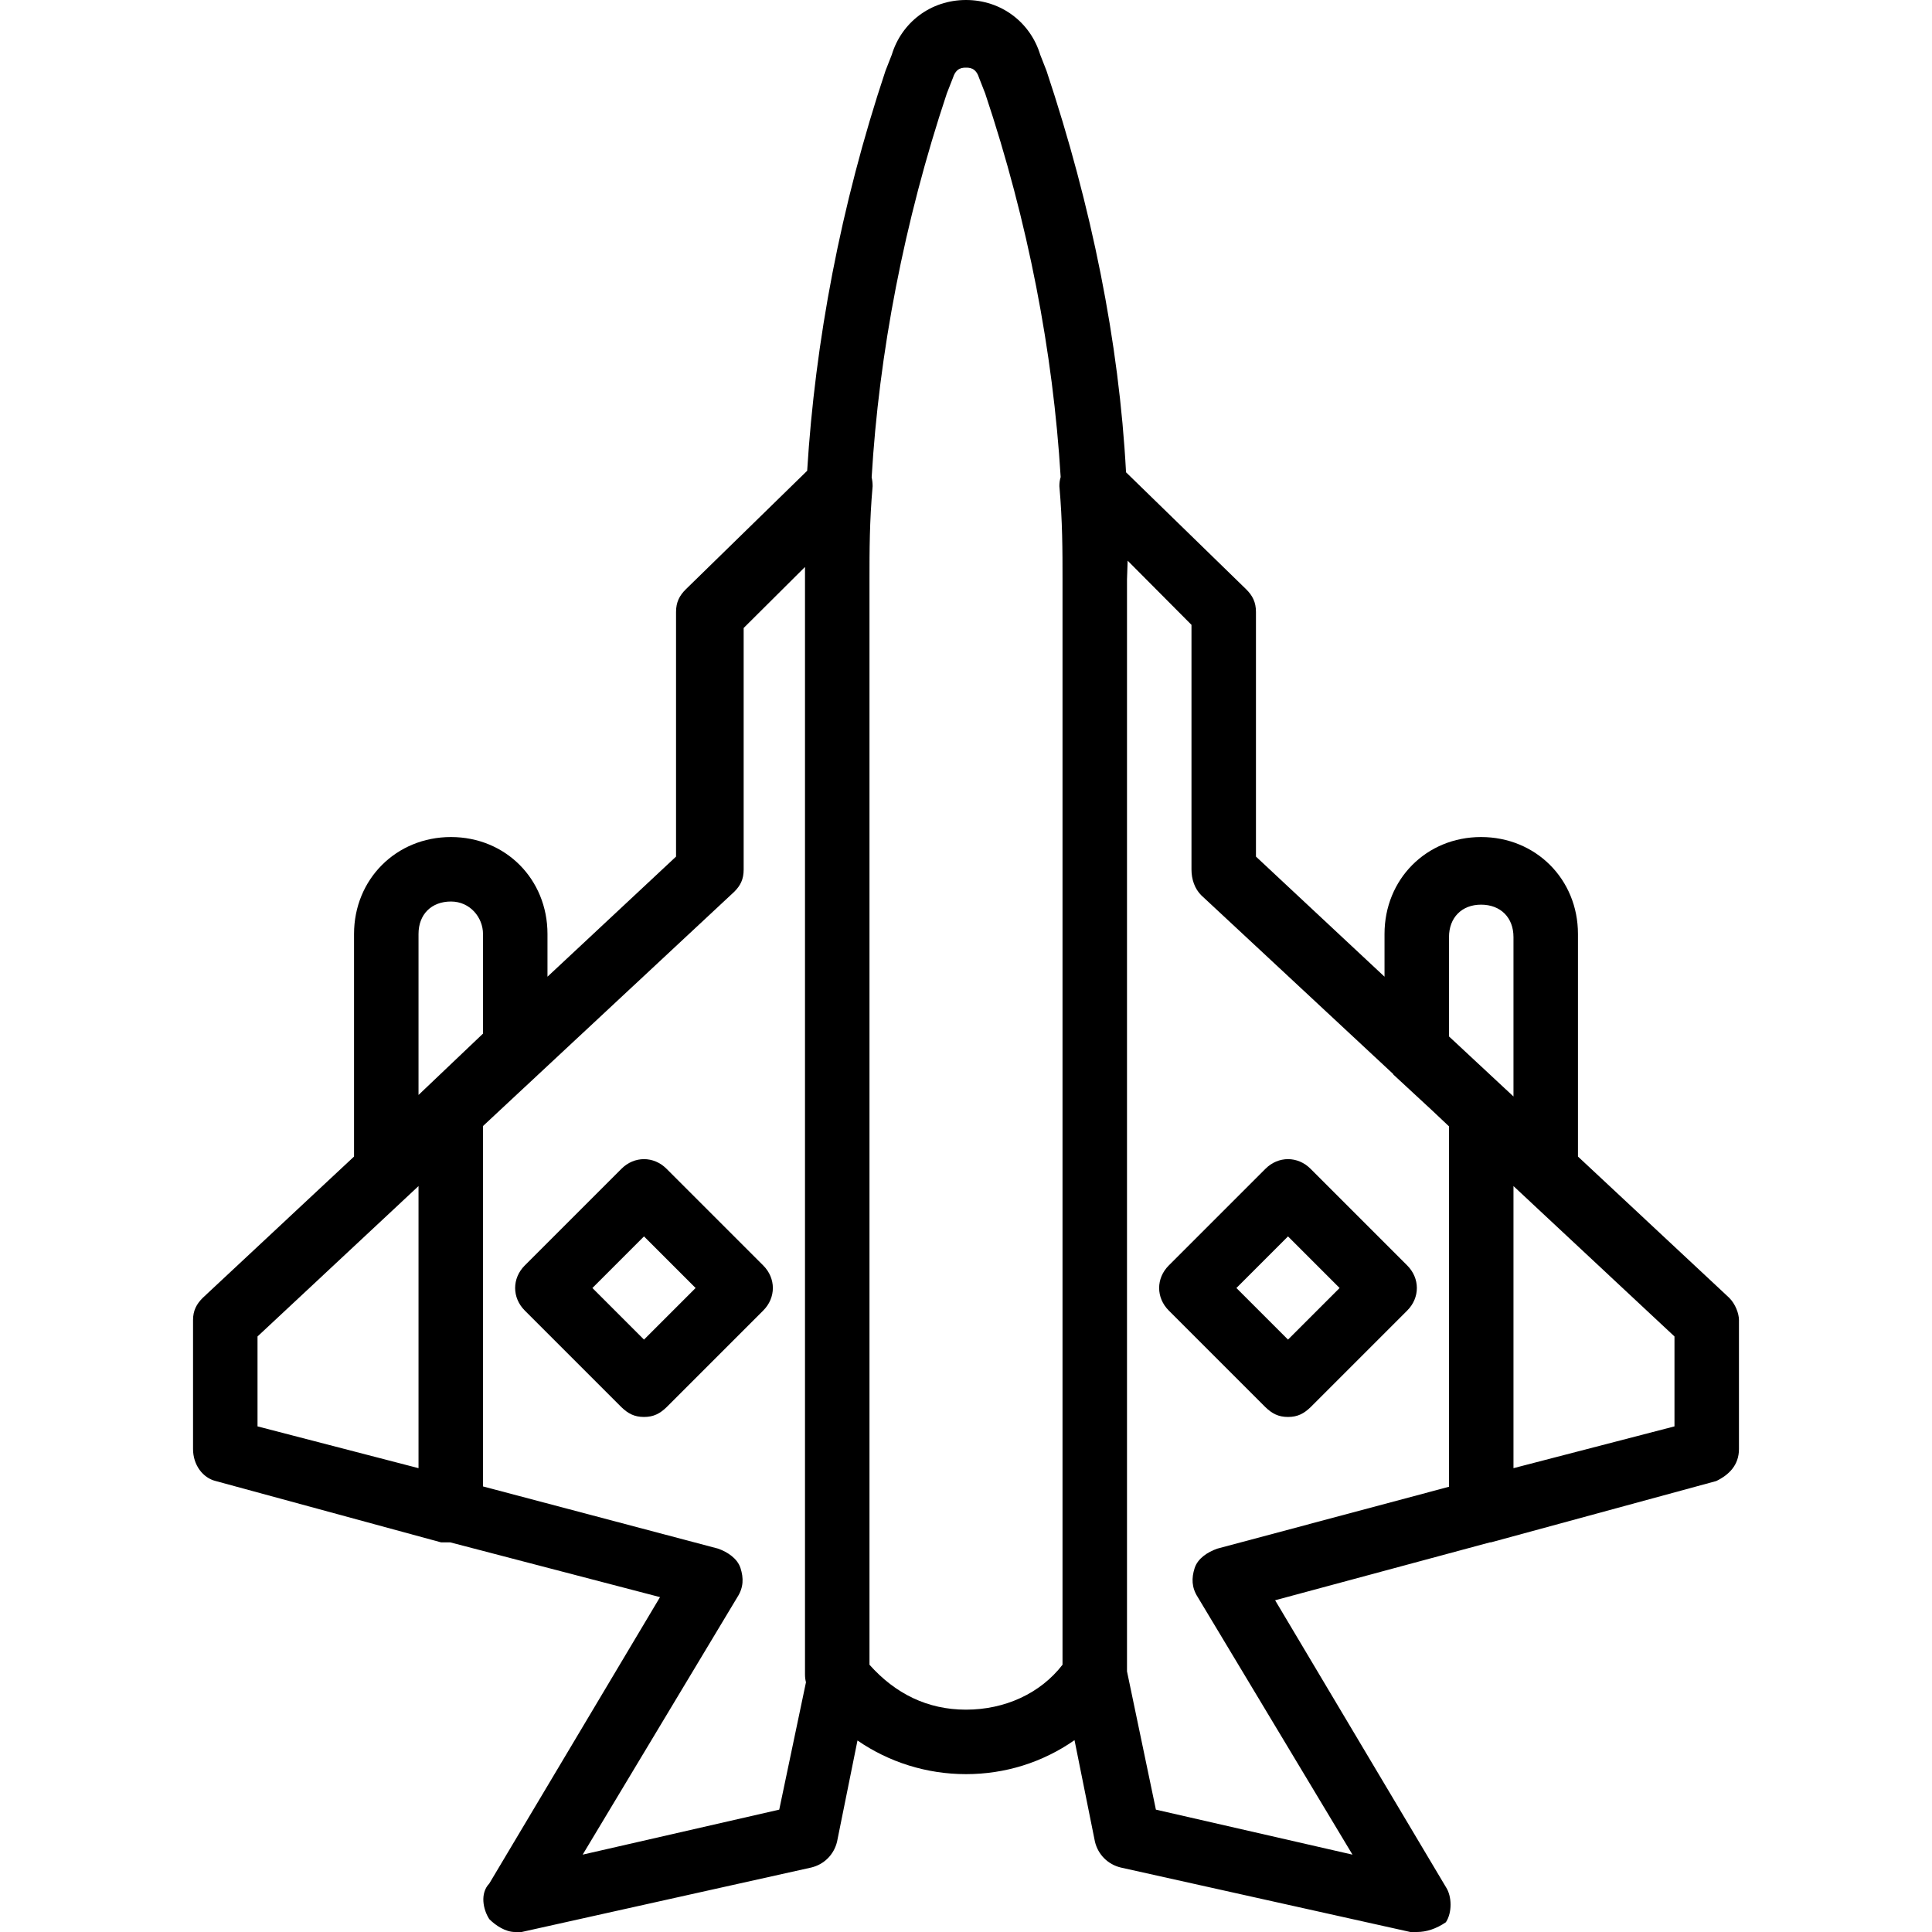 <svg xmlns="http://www.w3.org/2000/svg" width="32" height="32" viewBox="0 0 24 24">
    <path d="M 21.48 16.121 L 19.602 14.367 L 19.602 11.602 C 19.602 10.922 19.078 10.398 18.398 10.398 C 17.719 10.398 17.199 10.922 17.199 11.602 L 17.199 12.133 L 15.602 10.641 L 15.602 7.602 C 15.602 7.48 15.559 7.398 15.48 7.32 L 13.988 5.867 C 13.902 4.254 13.562 2.566 13 0.879 L 12.922 0.68 C 12.801 0.281 12.441 0 12 0 C 11.559 0 11.199 0.281 11.078 0.68 L 11 0.879 C 10.441 2.555 10.125 4.254 10.027 5.848 L 8.52 7.32 C 8.441 7.398 8.398 7.48 8.398 7.602 L 8.398 10.641 L 6.801 12.133 L 6.801 11.602 C 6.801 10.922 6.281 10.398 5.602 10.398 C 4.922 10.398 4.398 10.922 4.398 11.602 L 4.398 14.367 L 2.52 16.121 C 2.441 16.199 2.398 16.281 2.398 16.398 L 2.398 18 C 2.398 18.199 2.52 18.359 2.68 18.398 L 5.48 19.16 C 5.52 19.16 5.555 19.16 5.594 19.16 L 8.199 19.84 L 6.078 23.398 C 5.961 23.52 6 23.719 6.078 23.84 C 6.16 23.922 6.281 24 6.398 24 C 6.441 24 6.441 24 6.48 24 L 10.078 23.199 C 10.238 23.16 10.359 23.039 10.398 22.879 L 10.652 21.621 C 11.043 21.891 11.512 22.039 12 22.039 C 12.484 22.039 12.949 21.895 13.348 21.617 L 13.602 22.879 C 13.641 23.039 13.762 23.16 13.922 23.199 L 17.52 24 C 17.559 24 17.559 24 17.602 24 C 17.719 24 17.84 23.961 17.961 23.879 C 18.039 23.762 18.039 23.559 17.961 23.441 L 15.84 19.879 L 18.508 19.16 C 18.512 19.16 18.516 19.16 18.52 19.16 L 21.32 18.398 C 21.48 18.32 21.602 18.199 21.602 18 L 21.602 16.398 C 21.602 16.32 21.559 16.199 21.48 16.121 Z M 5.199 11.602 C 5.199 11.359 5.359 11.199 5.602 11.199 C 5.84 11.199 6 11.398 6 11.602 L 6 12.84 L 5.199 13.602 Z M 18.801 18.238 L 18.801 14.734 L 20.801 16.602 L 20.801 17.719 Z M 18 11.641 C 18 11.398 18.16 11.238 18.398 11.238 C 18.641 11.238 18.801 11.398 18.801 11.641 L 18.801 13.621 L 18 12.875 Z M 3.199 17.719 L 3.199 16.602 L 5.199 14.734 L 5.199 18.238 Z M 7.238 23.039 L 9.16 19.84 C 9.238 19.719 9.238 19.602 9.199 19.48 C 9.16 19.359 9.039 19.281 8.922 19.238 L 6 18.465 L 6 13.988 L 9.121 11.078 C 9.199 11 9.238 10.922 9.238 10.801 L 9.238 7.801 L 10 7.043 C 10 7.094 10 7.148 10 7.199 L 10 20.801 C 10 20.836 10.004 20.867 10.012 20.898 L 9.68 22.48 Z M 12 21.238 C 11.52 21.238 11.121 21.039 10.801 20.68 L 10.801 7.199 C 10.801 6.84 10.801 6.48 10.84 6.039 C 10.84 6.004 10.836 5.965 10.828 5.93 C 10.918 4.395 11.23 2.754 11.762 1.16 L 11.84 0.961 C 11.879 0.84 11.961 0.84 12 0.84 C 12.039 0.84 12.121 0.84 12.16 0.961 L 12.238 1.16 C 12.773 2.758 13.082 4.379 13.176 5.926 C 13.164 5.965 13.16 6 13.16 6.039 C 13.199 6.48 13.199 6.84 13.199 7.199 L 13.199 20.68 C 12.922 21.039 12.48 21.238 12 21.238 Z M 14.879 19.84 L 16.801 23.039 L 14.359 22.48 L 14 20.762 L 14 7.199 C 14.004 7.121 14.004 7.043 14.008 6.965 L 14.801 7.762 L 14.801 10.801 C 14.801 10.922 14.84 11.039 14.922 11.121 L 17.305 13.34 C 17.309 13.348 17.312 13.355 17.32 13.359 L 17.789 13.793 L 18 13.992 L 18 18.469 L 15.121 19.238 C 15 19.281 14.879 19.359 14.84 19.48 C 14.801 19.602 14.801 19.719 14.879 19.84 Z M 14.879 19.84"/>
    <path d="M8.281 14.52C8.121 14.359 7.879 14.359 7.719 14.52L6.52 15.719C6.359 15.879 6.359 16.121 6.52 16.281L7.719 17.48C7.801 17.559 7.879 17.602 8 17.602 8.121 17.602 8.199 17.559 8.281 17.48L9.48 16.281C9.641 16.121 9.641 15.879 9.48 15.719zM8 16.641L7.359 16 8 15.359 8.641 16zM16 17.602C16.121 17.602 16.199 17.559 16.281 17.48L17.48 16.281C17.641 16.121 17.641 15.879 17.48 15.719L16.281 14.52C16.121 14.359 15.879 14.359 15.719 14.52L14.52 15.719C14.359 15.879 14.359 16.121 14.52 16.281L15.719 17.48C15.801 17.559 15.879 17.602 16 17.602zM16 15.359L16.641 16 16 16.641 15.359 16zM16 15.359"/>
</svg>
